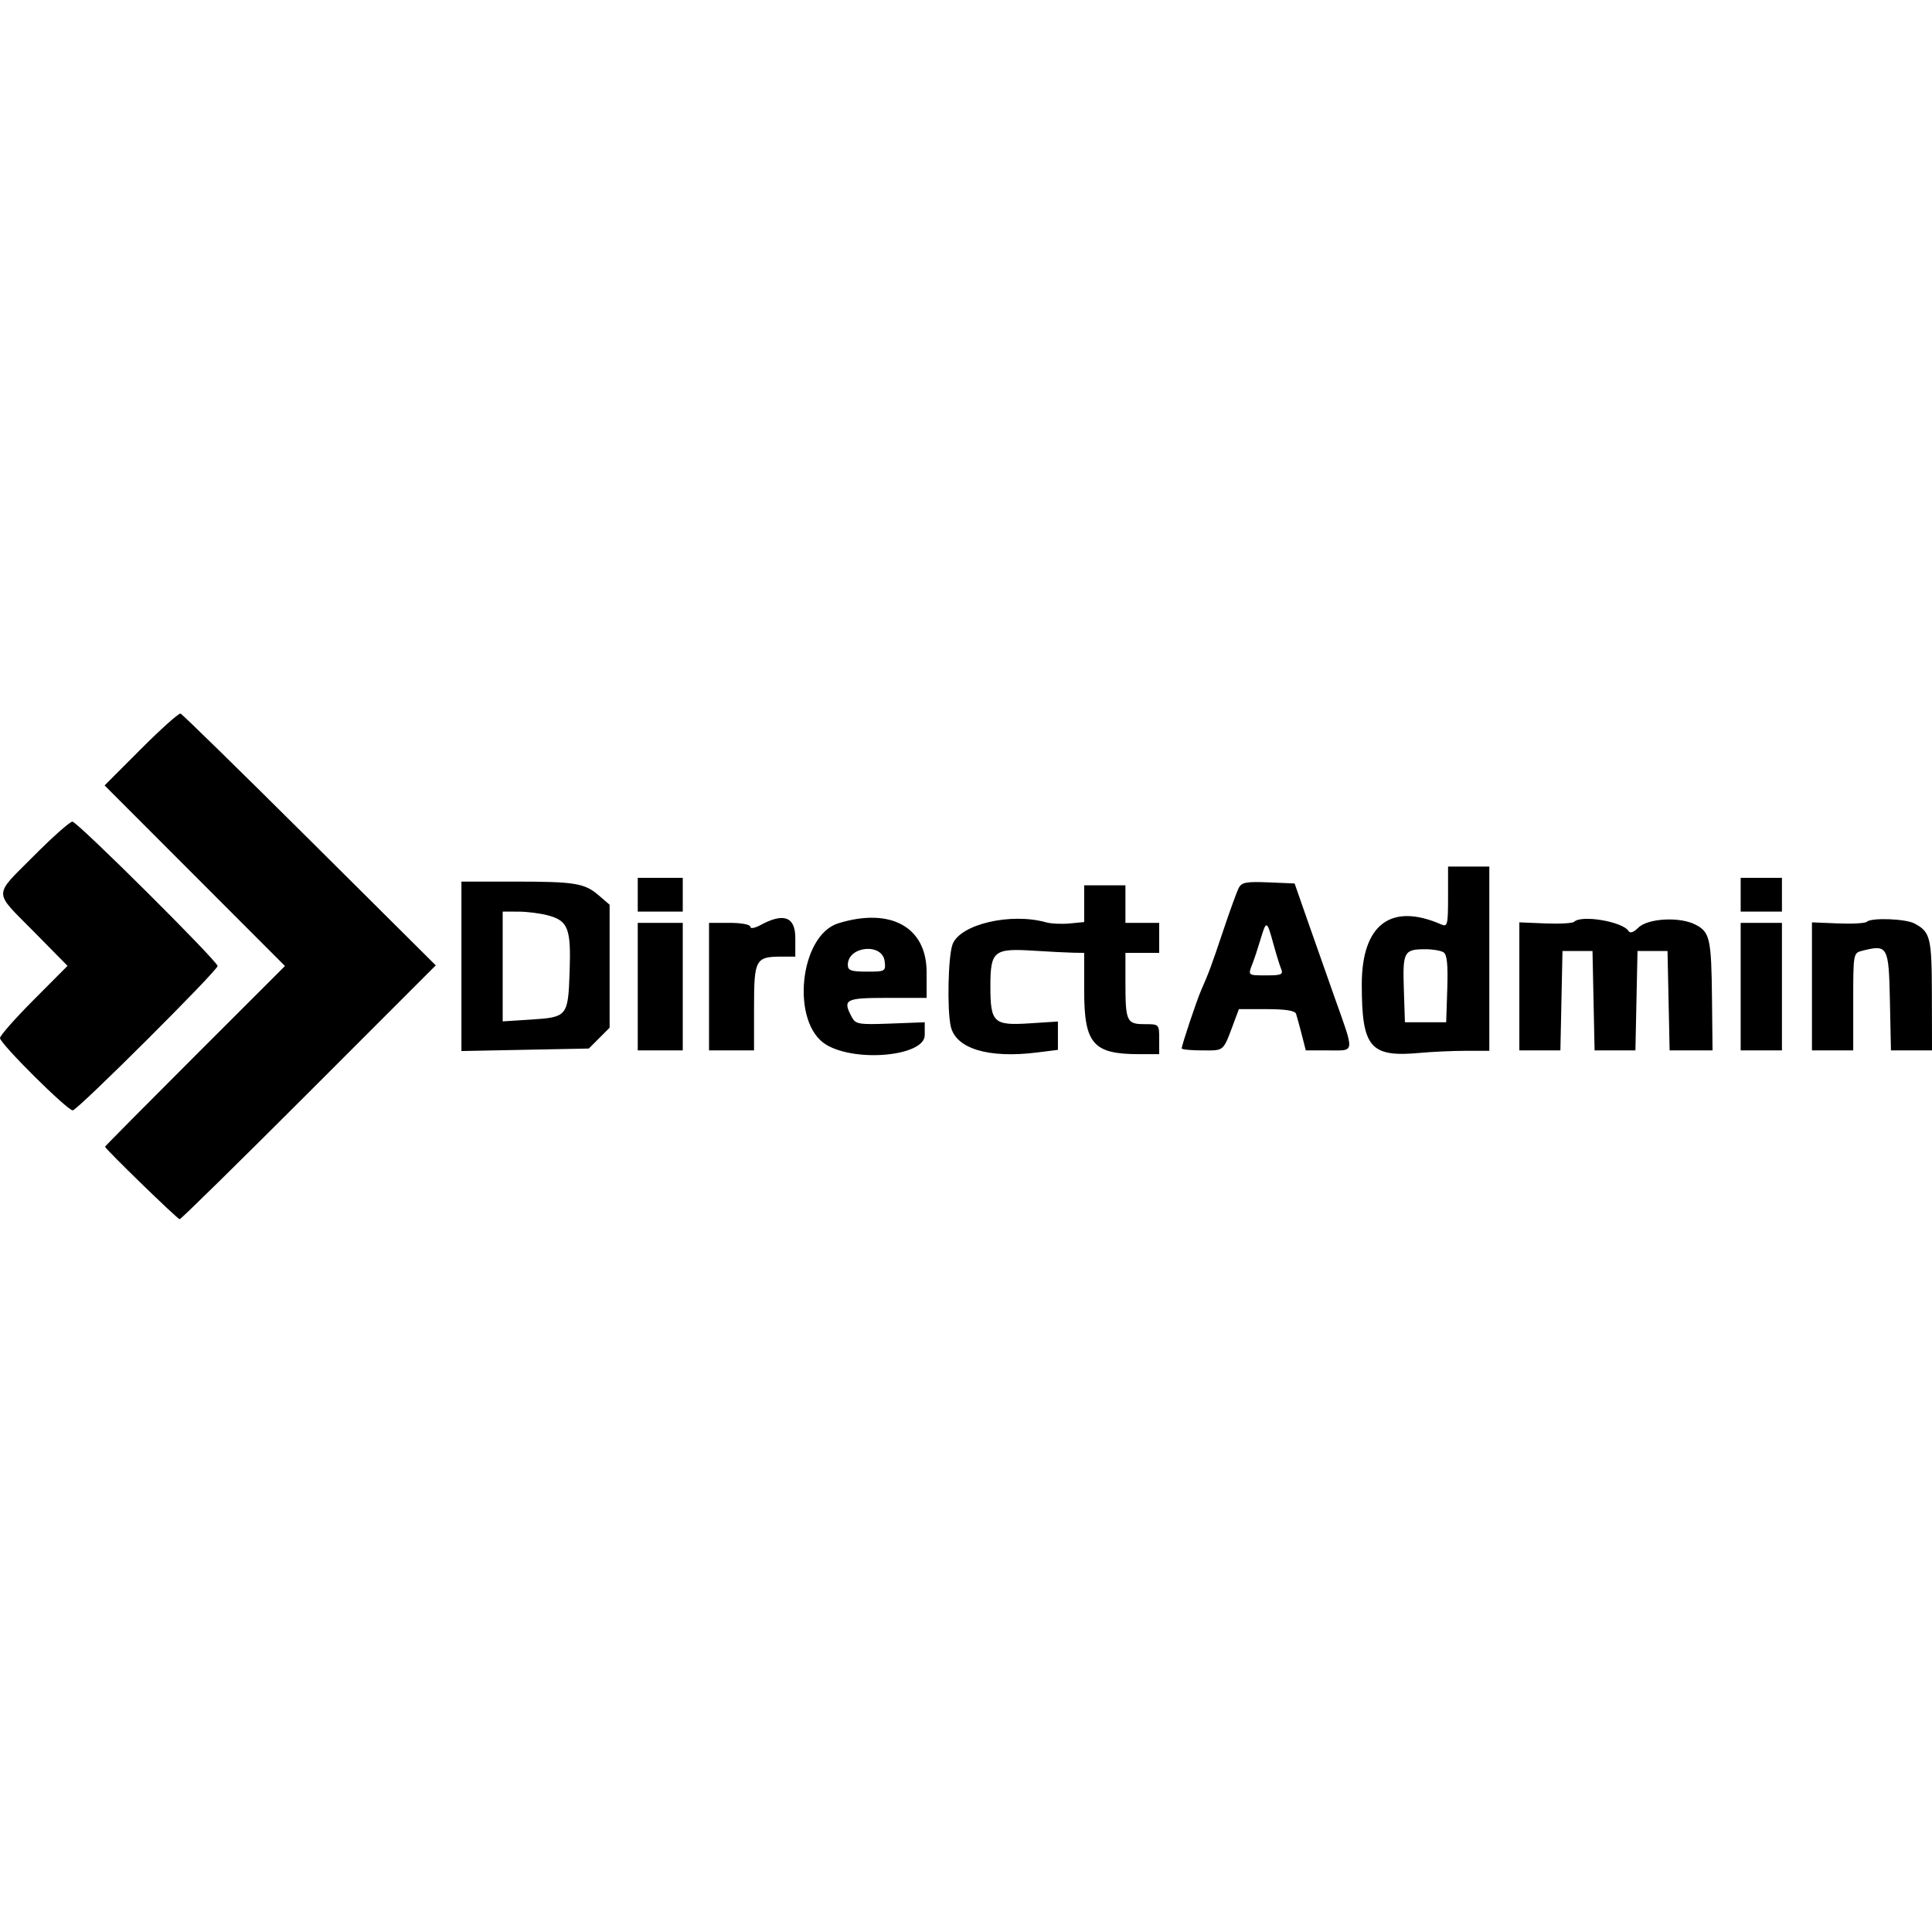 <svg version="1.1" width="515" height="515" xmlns="http://www.w3.org/2000/svg"><g><path d="M37.584 199.647 L 27.881 209.366 51.923 233.433 L 75.965 257.500 51.982 281.465 C 38.792 294.646,28.000 305.539,28.000 305.672 C 28.000 306.223,47.325 325.000,47.892 325.000 C 48.233 325.000,63.732 309.774,82.336 291.164 L 116.161 257.328 82.566 223.914 C 64.089 205.536,48.593 190.371,48.129 190.214 C 47.666 190.057,42.920 194.302,37.584 199.647 M9.055 228.107 C -1.898 239.123,-1.893 237.277,9.002 248.328 L 18.003 257.459 9.002 266.498 C 4.051 271.470,0.000 276.060,0.000 276.700 C 0.000 278.186,17.929 296.007,19.397 295.979 C 20.658 295.956,58.000 258.733,58.000 257.500 C 58.000 256.209,20.627 219.043,19.305 219.021 C 18.648 219.009,14.036 223.098,9.055 228.107 M386.000 239.107 C 386.000 246.454,385.836 247.142,384.250 246.445 C 370.800 240.536,363.000 246.395,363.000 262.407 C 363.000 279.293,365.216 281.892,378.566 280.658 C 381.830 280.356,387.313 280.108,390.750 280.107 L 397.000 280.106 397.000 255.553 L 397.000 231.000 391.500 231.000 L 386.000 231.000 386.000 239.107 M170.000 238.500 L 170.000 243.000 176.000 243.000 L 182.000 243.000 182.000 238.500 L 182.000 234.000 176.000 234.000 L 170.000 234.000 170.000 238.500 M464.000 238.500 L 464.000 243.000 469.500 243.000 L 475.000 243.000 475.000 238.500 L 475.000 234.000 469.500 234.000 L 464.000 234.000 464.000 238.500 M123.000 257.584 L 123.000 280.169 139.979 279.834 L 156.958 279.500 159.729 276.726 L 162.500 273.952 162.500 257.556 L 162.500 241.161 159.609 238.677 C 155.796 235.402,153.311 235.000,136.875 235.000 L 123.000 235.000 123.000 257.584 M330.196 236.707 C 329.689 237.693,327.842 242.775,326.091 248.000 C 322.922 257.457,322.261 259.240,320.168 264.000 C 318.971 266.722,315.000 278.608,315.000 279.468 C 315.000 279.761,317.485 280.000,320.521 280.000 C 326.487 280.000,325.959 280.481,329.030 272.250 L 330.243 269.000 337.653 269.000 C 342.690 269.000,345.197 269.400,345.482 270.250 C 345.713 270.938,346.391 273.413,346.989 275.750 L 348.077 280.000 354.155 280.000 C 361.282 280.000,361.170 281.104,355.625 265.500 C 353.670 260.000,350.501 251.000,348.583 245.500 L 345.094 235.500 338.105 235.207 C 332.212 234.961,330.972 235.196,330.196 236.707 M289.000 240.895 L 289.000 245.790 285.122 246.160 C 282.989 246.363,280.176 246.230,278.872 245.864 C 269.416 243.213,255.953 246.364,253.922 251.704 C 252.734 254.826,252.419 269.144,253.440 273.610 C 254.795 279.539,263.484 282.169,276.390 280.557 L 282.000 279.856 282.000 276.078 L 282.000 272.300 274.340 272.792 C 264.847 273.401,264.000 272.590,264.000 262.880 C 264.000 253.517,264.917 252.753,275.372 253.412 C 279.842 253.695,284.738 253.942,286.250 253.963 L 289.000 254.000 289.000 264.035 C 289.000 278.252,291.373 281.000,303.649 281.000 L 309.000 281.000 309.000 277.000 C 309.000 273.018,308.982 273.000,305.107 273.000 C 300.330 273.000,300.000 272.284,300.000 261.918 L 300.000 254.000 304.500 254.000 L 309.000 254.000 309.000 250.000 L 309.000 246.000 304.500 246.000 L 300.000 246.000 300.000 241.000 L 300.000 236.000 294.500 236.000 L 289.000 236.000 289.000 240.895 M146.238 244.049 C 151.457 245.499,152.237 247.587,151.840 259.055 C 151.430 270.917,151.236 271.157,141.553 271.778 L 134.000 272.263 134.000 257.632 L 134.000 243.000 138.250 243.006 C 140.588 243.009,144.182 243.478,146.238 244.049 M202.750 246.572 C 201.157 247.436,200.000 247.630,200.000 247.032 C 200.000 246.448,197.613 246.000,194.500 246.000 L 189.000 246.000 189.000 263.000 L 189.000 280.000 195.000 280.000 L 201.000 280.000 201.000 268.535 C 201.000 255.691,201.379 255.000,208.434 255.000 L 212.000 255.000 212.000 250.000 C 212.000 244.377,208.908 243.231,202.750 246.572 M223.500 246.102 C 213.022 249.320,210.709 272.853,220.313 278.526 C 228.357 283.277,246.500 281.483,246.500 275.936 L 246.500 272.500 237.337 272.847 C 228.959 273.164,228.081 273.020,227.087 271.163 C 224.536 266.395,225.256 266.000,236.500 266.000 L 247.000 266.000 247.000 259.135 C 247.000 247.126,237.435 241.822,223.500 246.102 M419.616 245.717 C 419.222 246.111,415.772 246.306,411.950 246.150 L 405.000 245.867 405.000 262.933 L 405.000 280.000 410.471 280.000 L 415.942 280.000 416.221 266.750 L 416.500 253.500 420.500 253.500 L 424.500 253.500 424.779 266.750 L 425.058 280.000 430.500 280.000 L 435.942 280.000 436.221 266.750 L 436.500 253.500 440.500 253.500 L 444.500 253.500 444.779 266.750 L 445.058 280.000 450.779 279.999 L 456.500 279.998 456.358 266.497 C 456.186 250.161,455.813 248.472,451.943 246.471 C 447.754 244.304,439.229 244.771,436.695 247.305 C 435.470 248.530,434.525 248.850,434.112 248.181 C 432.558 245.667,421.539 243.794,419.616 245.717 M497.616 245.717 C 497.222 246.111,493.772 246.306,489.950 246.150 L 483.000 245.867 483.000 262.933 L 483.000 280.000 488.500 280.000 L 494.000 280.000 494.000 267.019 C 494.000 254.154,494.021 254.033,496.398 253.436 C 503.220 251.724,503.472 252.179,503.779 266.750 L 504.058 280.000 509.529 280.000 L 515.000 280.000 514.968 265.250 C 514.935 249.867,514.587 248.438,510.316 246.163 C 507.926 244.890,498.765 244.568,497.616 245.717 M170.000 263.000 L 170.000 280.000 176.000 280.000 L 182.000 280.000 182.000 263.000 L 182.000 246.000 176.000 246.000 L 170.000 246.000 170.000 263.000 M339.451 251.647 C 340.180 254.316,341.099 257.288,341.495 258.250 C 342.118 259.767,341.602 260.000,337.607 260.000 C 332.544 260.000,332.621 260.066,333.896 256.797 C 334.389 255.534,335.361 252.585,336.058 250.245 C 337.549 245.231,337.719 245.301,339.451 251.647 M464.000 263.000 L 464.000 280.000 469.500 280.000 L 475.000 280.000 475.000 263.000 L 475.000 246.000 469.500 246.000 L 464.000 246.000 464.000 263.000 M235.816 256.250 C 236.125 258.930,236.003 259.000,231.066 259.000 C 226.854 259.000,226.000 258.696,226.000 257.200 C 226.000 252.163,235.243 251.268,235.816 256.250 M384.791 253.850 C 385.727 254.443,386.002 257.127,385.791 263.585 L 385.500 272.500 380.000 272.500 L 374.500 272.500 374.209 263.585 C 373.885 253.680,374.241 253.031,380.000 253.031 C 381.925 253.031,384.081 253.399,384.791 253.850 " stroke="none" fill-rule="evenodd"></path></g></svg>